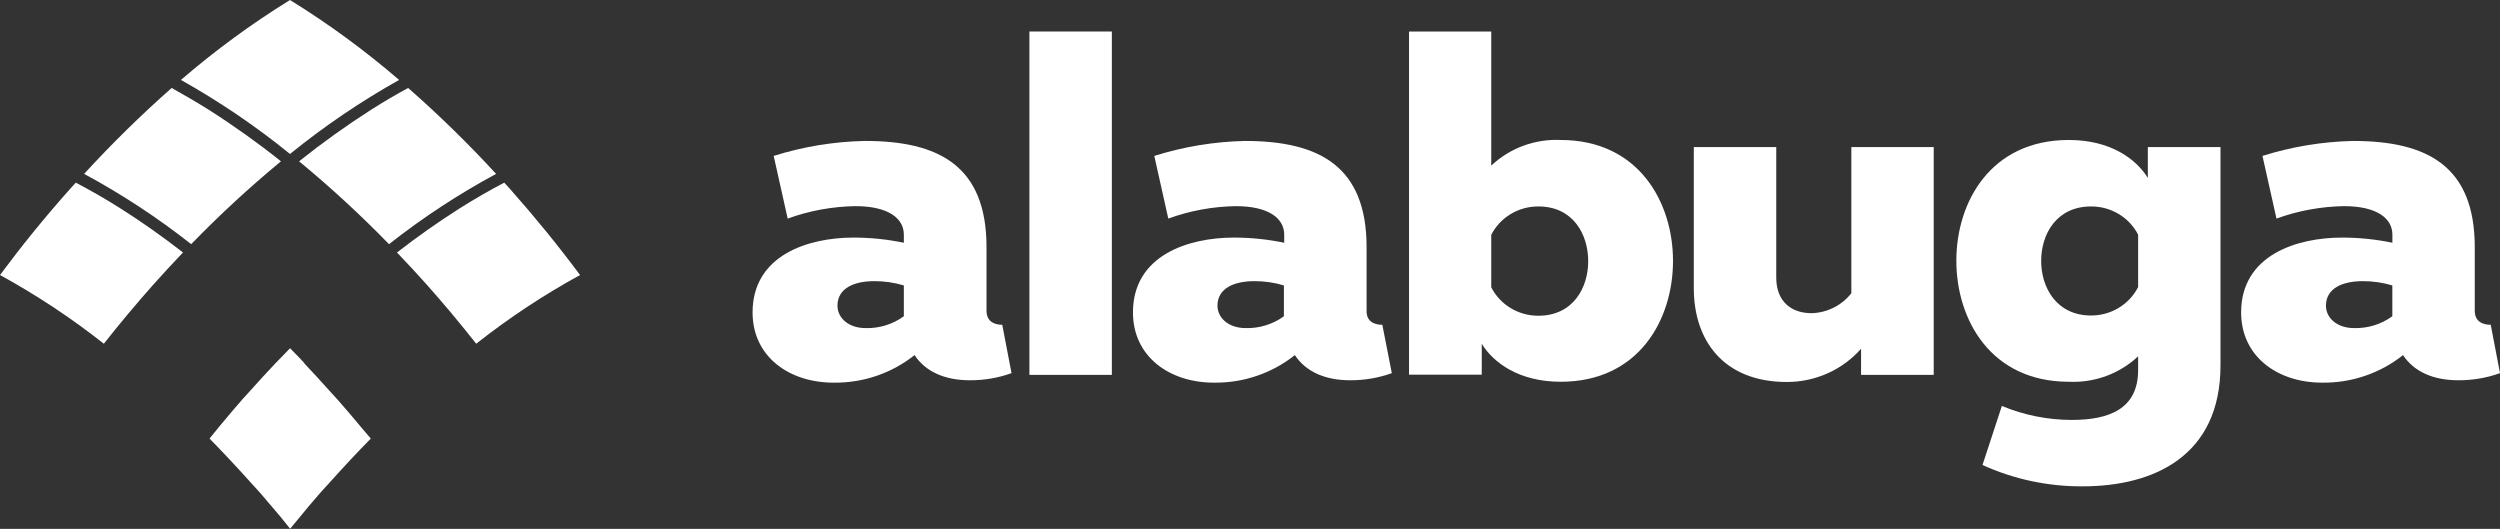 <svg width="260" height="55" viewBox="0 0 260 55" fill="none" xmlns="http://www.w3.org/2000/svg">
<rect x="0" y="0" width="260" height="55" fill="#333333" stroke="none"/>
<g clip-path="url(#clip0_84_1735)">
<path d="M115.632 3.277V38.987H107.059V3.277H115.632Z" fill="white"/>
<path d="M155.089 3.277V17.228C156.041 16.324 157.172 15.621 158.413 15.162C159.654 14.703 160.977 14.497 162.302 14.558C170.415 14.558 173.993 21.027 173.993 27.138C173.993 33.249 170.43 39.703 162.318 39.703C157.984 39.703 155.311 37.725 154.102 35.756V38.963H146.539V3.277H155.089ZM159.98 21.471C158.964 21.467 157.967 21.743 157.102 22.266C156.238 22.788 155.54 23.538 155.089 24.429V29.878C155.542 30.768 156.24 31.517 157.104 32.039C157.968 32.562 158.964 32.838 159.98 32.837C163.607 32.837 165.173 29.925 165.173 27.161C165.173 24.398 163.622 21.471 159.996 21.471H159.98Z" fill="white"/>
<path d="M201.106 15.297V38.987H193.551V36.27C192.595 37.355 191.41 38.226 190.079 38.823C188.747 39.419 187.3 39.727 185.836 39.726C179.187 39.726 176.157 35.328 176.157 30.003V15.297H184.73V28.866C184.73 31.381 186.321 32.572 188.405 32.572C189.209 32.548 189.997 32.349 190.712 31.989C191.427 31.63 192.052 31.119 192.54 30.493V15.297H201.106Z" fill="white"/>
<path d="M215.16 14.558C219.494 14.558 222.159 16.535 223.375 18.505V15.297H230.931V37.998C230.931 47.472 223.924 50.578 216.615 50.578C213.012 50.604 209.448 49.846 206.18 48.36L208.193 42.217C210.491 43.175 212.964 43.67 215.462 43.673C219.343 43.673 222.365 42.536 222.365 38.488V37.056C221.411 37.953 220.28 38.651 219.041 39.106C217.802 39.561 216.481 39.764 215.16 39.703C207.039 39.703 203.46 33.234 203.46 27.115C203.46 20.996 207.039 14.558 215.16 14.558ZM217.474 21.471C213.847 21.471 212.281 24.382 212.281 27.138C212.281 29.894 213.871 32.813 217.474 32.813C218.49 32.815 219.486 32.539 220.35 32.016C221.214 31.493 221.912 30.745 222.365 29.855V24.406C221.91 23.519 221.211 22.774 220.347 22.256C219.483 21.737 218.488 21.465 217.474 21.471Z" fill="white"/>
<path d="M104.235 33.778L105.198 38.807C103.81 39.306 102.342 39.556 100.863 39.547C98.191 39.547 96.227 38.613 95.113 36.931C92.736 38.824 89.754 39.838 86.691 39.796C82.054 39.796 78.268 37.079 78.268 32.494C78.268 26.523 84.066 24.709 88.758 24.709C90.52 24.708 92.277 24.888 94 25.246V24.405C94 22.724 92.409 21.439 88.957 21.439C86.553 21.476 84.173 21.913 81.919 22.732L80.463 16.216C83.511 15.254 86.686 14.73 89.888 14.659C97.634 14.636 102.597 17.251 102.597 25.69V32.307C102.597 33.428 103.392 33.778 104.235 33.778ZM90.023 34.121C91.452 34.16 92.853 33.727 94 32.891V29.684C93.002 29.385 91.965 29.235 90.922 29.24C88.909 29.24 87.096 29.925 87.096 31.801C87.104 33.039 88.21 34.121 90.023 34.121Z" fill="white"/>
<path d="M143.763 33.779L144.749 38.808C143.361 39.305 141.893 39.556 140.415 39.547C137.743 39.547 135.778 38.613 134.665 36.931C132.29 38.822 129.311 39.836 126.25 39.796C121.613 39.796 117.828 37.079 117.828 32.494C117.828 26.523 123.626 24.709 128.318 24.709C130.079 24.708 131.836 24.888 133.559 25.246V24.406C133.559 22.724 131.969 21.439 128.517 21.439C126.121 21.478 123.748 21.915 121.502 22.732L120.047 16.216C123.095 15.254 126.269 14.729 129.471 14.659C137.186 14.659 142.125 17.275 142.125 25.706V32.323C142.101 33.428 142.912 33.779 143.763 33.779ZM129.551 34.121C130.98 34.16 132.381 33.727 133.527 32.891V29.684C132.53 29.385 131.492 29.235 130.449 29.24C128.437 29.24 126.616 29.925 126.616 31.801C126.624 33.039 127.737 34.121 129.551 34.121Z" fill="white"/>
<path d="M259.038 33.779L260 38.808C258.612 39.306 257.144 39.556 255.665 39.547C252.993 39.547 251.029 38.613 249.915 36.931C247.54 38.822 244.562 39.836 241.501 39.796C236.864 39.796 233.078 37.079 233.078 32.494C233.078 26.523 238.876 24.709 243.568 24.709C245.33 24.708 247.087 24.888 248.81 25.246V24.406C248.81 22.724 247.219 21.439 243.767 21.439C241.371 21.479 238.999 21.915 236.753 22.732L235.297 16.216C238.345 15.254 241.52 14.73 244.722 14.659C252.436 14.659 257.375 17.275 257.375 25.706V32.323C257.375 33.428 258.187 33.779 259.038 33.779ZM244.825 34.121C246.254 34.16 247.655 33.727 248.802 32.891V29.684C247.804 29.385 246.767 29.235 245.724 29.24C243.712 29.24 241.898 29.925 241.898 31.801C241.906 33.039 243.012 34.121 244.825 34.121Z" fill="white"/>
<path d="M41.508 8.314C37.956 5.253 34.161 2.473 30.159 0C26.159 2.473 22.367 5.253 18.817 8.314C22.818 10.555 26.613 13.13 30.159 16.013C33.708 13.132 37.506 10.556 41.508 8.314Z" fill="white"/>
<path d="M49.525 35.748C52.914 33.074 56.527 30.683 60.325 28.602C58.106 25.612 55.673 22.623 53.08 19.696L52.444 18.995C50.917 19.789 49.352 20.692 47.751 21.704C45.612 23.059 43.448 24.585 41.285 26.258C42.319 27.34 43.353 28.446 44.371 29.59C46.169 31.607 47.886 33.67 49.525 35.748Z" fill="white"/>
<path d="M31.105 16.776C34.381 19.48 37.503 22.357 40.458 25.394C43.946 22.645 47.671 20.2 51.593 18.084C48.709 14.947 45.656 11.964 42.446 9.147C41.182 9.832 39.893 10.587 38.573 11.428C35.989 13.08 33.496 14.866 31.105 16.776Z" fill="white"/>
<path d="M19.032 26.258C16.877 24.585 14.713 23.059 12.574 21.704C10.983 20.692 9.393 19.789 7.882 18.995L7.245 19.696C4.637 22.623 2.219 25.612 0 28.602C3.799 30.683 7.411 33.074 10.8 35.748C12.439 33.67 14.157 31.607 15.954 29.59C16.972 28.446 17.998 27.34 19.032 26.258Z" fill="white"/>
<path d="M36.49 43.159L36.195 42.817C36.06 42.669 35.933 42.513 35.806 42.365L35.36 41.851C35.265 41.742 35.169 41.626 35.066 41.517L34.271 40.645C33.401 39.674 32.526 38.722 31.646 37.788C31.646 37.788 31.646 37.788 31.646 37.749L31.018 37.087C30.739 36.791 30.453 36.503 30.167 36.215C29.666 36.729 29.157 37.251 28.656 37.772C27.77 38.706 26.895 39.659 26.031 40.629L25.236 41.501L24.949 41.836L24.504 42.35C24.369 42.498 24.242 42.653 24.114 42.801L23.82 43.151C23.128 43.969 22.452 44.786 21.792 45.611C23.213 47.059 24.626 48.567 26.031 50.134L26.826 51.006L27.137 51.357L27.558 51.847L27.972 52.337L28.202 52.602C28.87 53.381 29.53 54.159 30.175 54.992C30.827 54.214 31.487 53.389 32.155 52.594L32.378 52.337L32.799 51.847L33.221 51.357L33.531 51.006L34.326 50.134C35.726 48.577 37.134 47.059 38.565 45.611C37.85 44.794 37.174 43.969 36.49 43.159Z" fill="white"/>
<path d="M8.749 18.084C12.67 20.2 16.396 22.645 19.883 25.394C22.831 22.356 25.948 19.479 29.22 16.776C26.823 14.863 24.322 13.078 21.728 11.428C20.416 10.595 19.12 9.871 17.855 9.147C14.661 11.967 11.621 14.95 8.749 18.084Z" fill="white"/>
</g>
<defs>
<clipPath id="clip0_84_1735">
<rect width="260" height="55" fill="white"/>
</clipPath>
</defs>
</svg>
